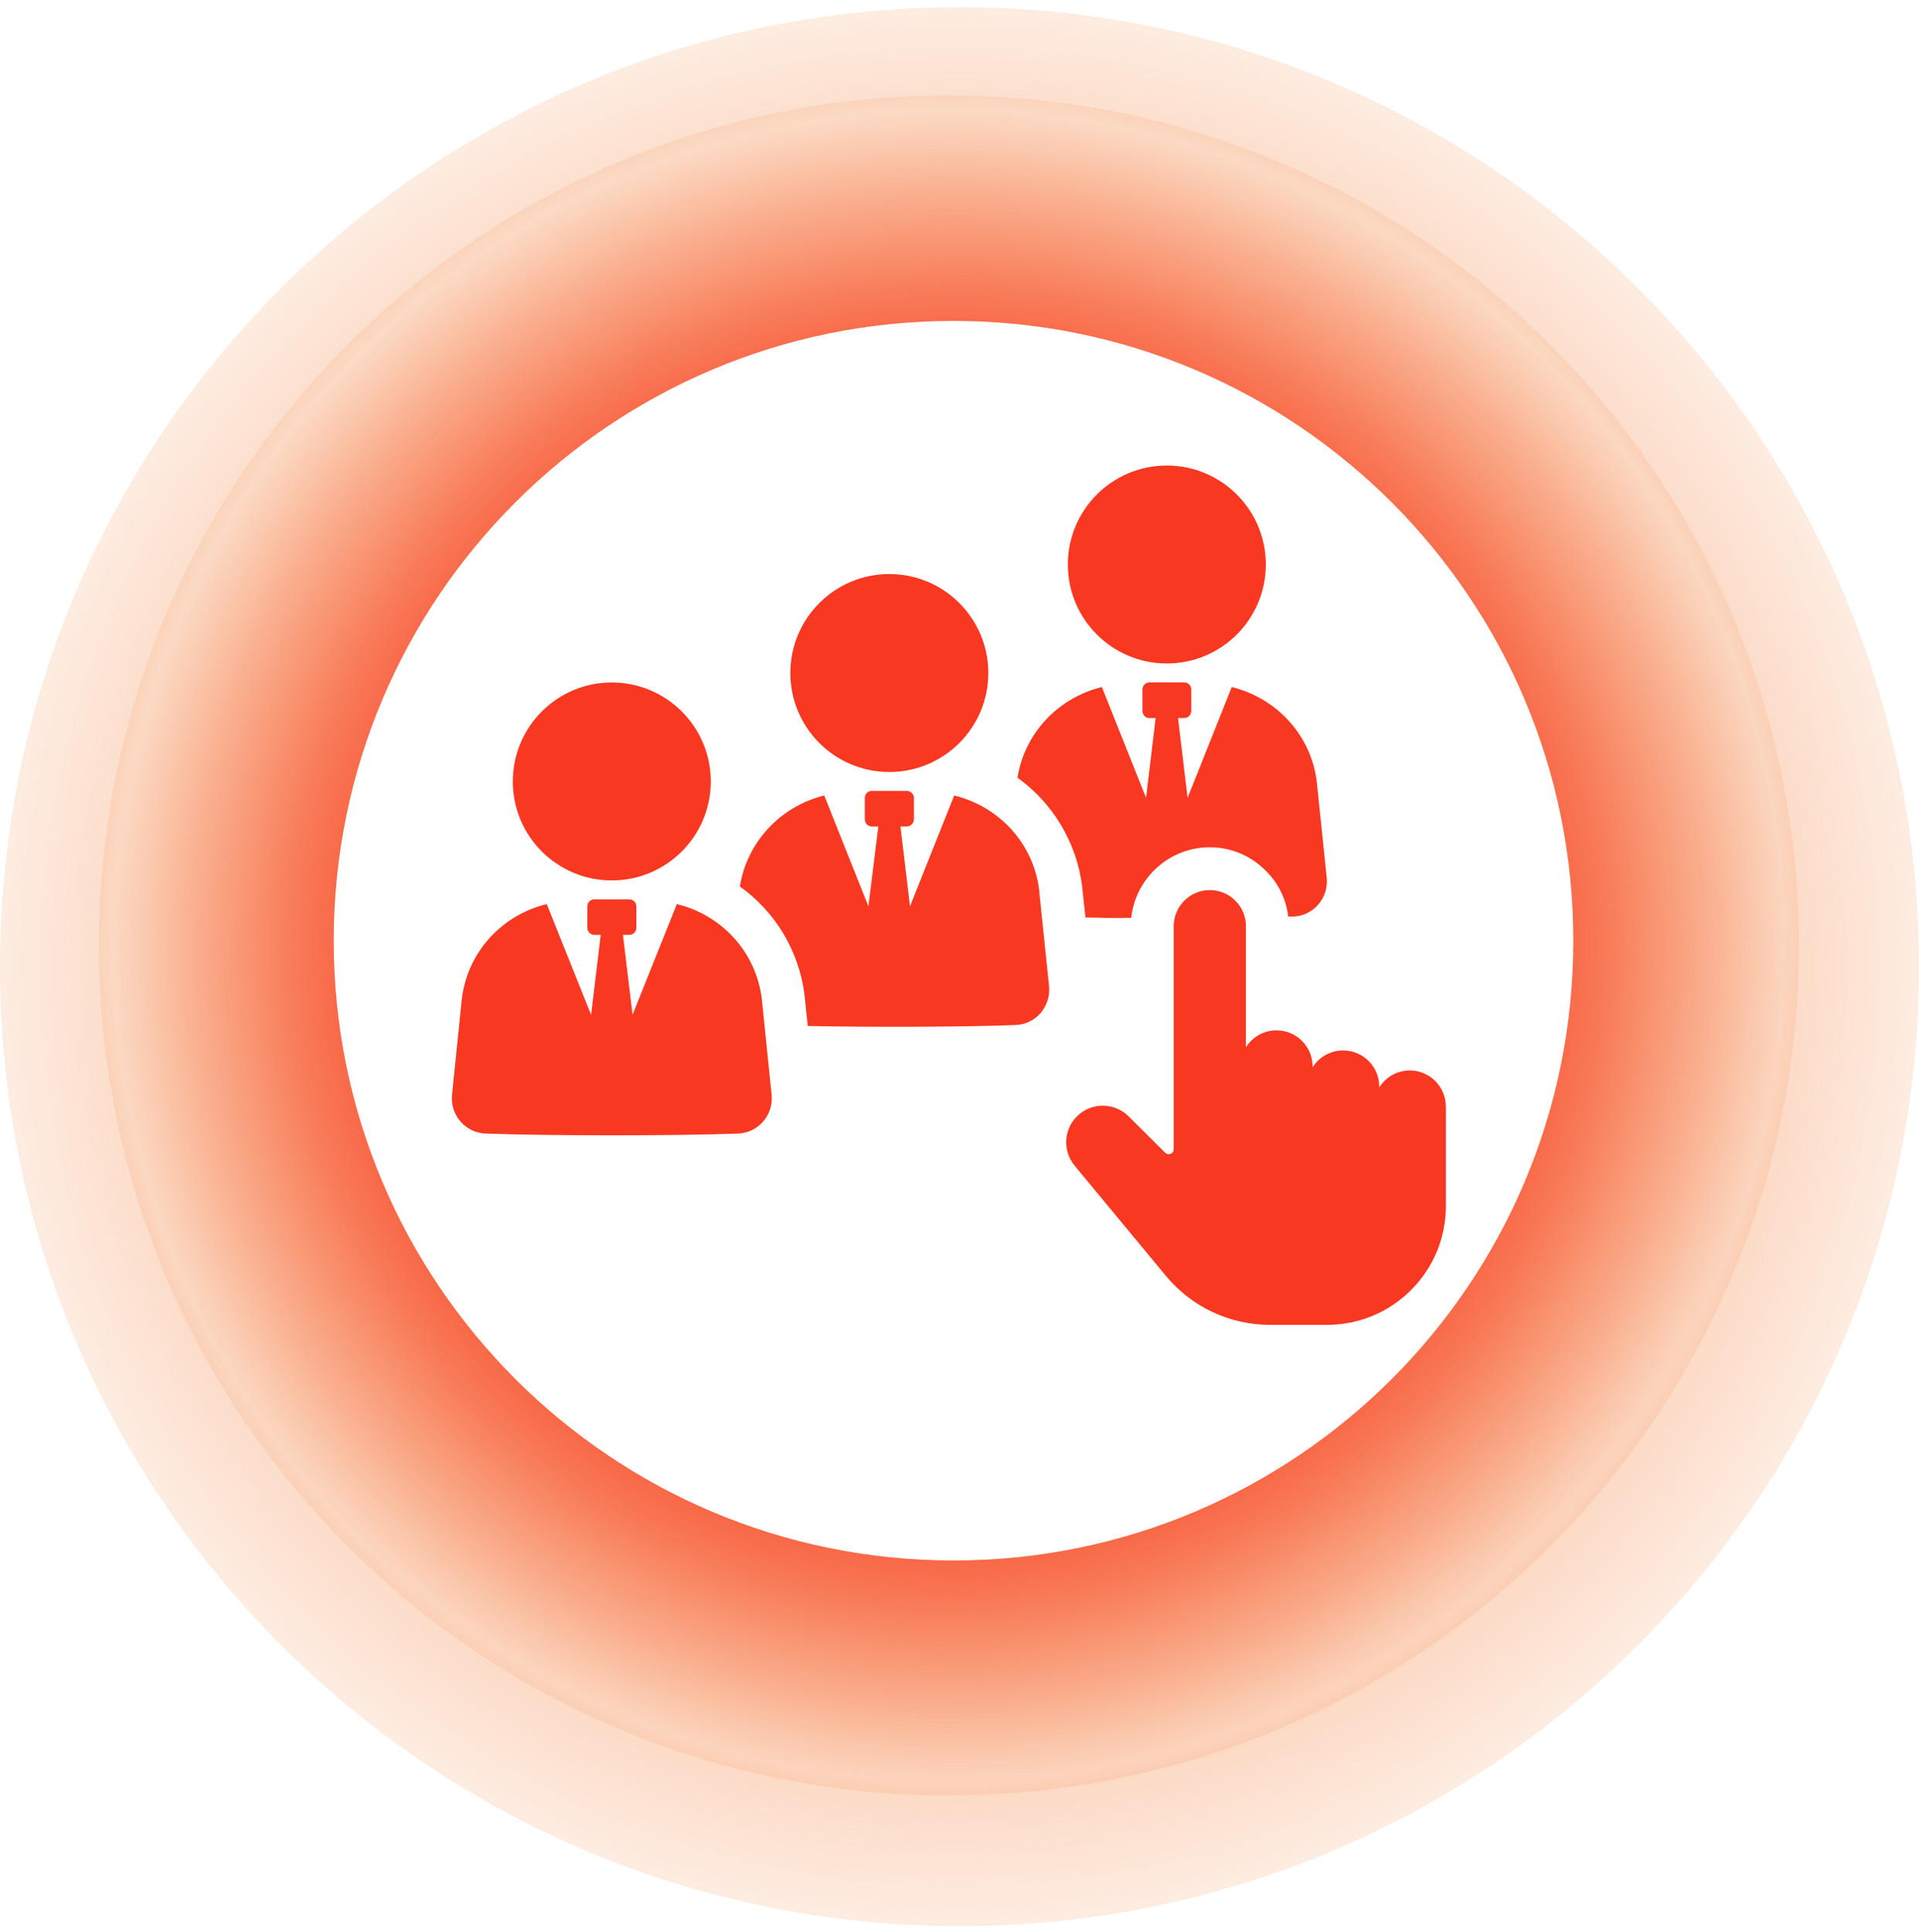 <svg width="150" height="151" viewBox="0 0 150 151" fill="none" xmlns="http://www.w3.org/2000/svg">
<g clip-path="url(#clip0_248_4271)">
<path d="M74.999 0.563C33.578 0.563 0 34.141 0 75.562C0 116.982 33.578 150.56 74.999 150.56C116.419 150.56 149.997 116.982 149.997 75.562C149.997 34.141 116.422 0.563 74.999 0.563ZM74.169 140.346C37.472 140.346 7.721 110.598 7.721 73.897C7.721 37.197 37.469 7.452 74.169 7.452C110.869 7.452 140.618 37.203 140.618 73.9C140.618 110.598 110.867 140.349 74.169 140.349V140.346Z" fill="url(#paint0_radial_248_4271)"/>
<path d="M74.169 7.452C37.472 7.452 7.721 37.203 7.721 73.9C7.721 110.598 37.472 140.349 74.169 140.349C110.867 140.349 140.618 110.6 140.618 73.9C140.618 37.2 110.867 7.452 74.169 7.452ZM74.533 121.983C47.775 121.983 26.083 100.292 26.083 73.534C26.083 46.775 47.775 25.084 74.533 25.084C101.291 25.084 122.983 46.775 122.983 73.534C122.983 100.292 101.291 121.983 74.533 121.983Z" fill="url(#paint1_radial_248_4271)"/>
<path d="M74.169 7.452C37.472 7.452 7.721 37.203 7.721 73.9C7.721 110.598 37.472 140.349 74.169 140.349C110.867 140.349 140.618 110.6 140.618 73.9C140.618 37.2 110.867 7.452 74.169 7.452ZM74.533 121.983C47.775 121.983 26.083 100.292 26.083 73.534C26.083 46.775 47.775 25.084 74.533 25.084C101.291 25.084 122.983 46.775 122.983 73.534C122.983 100.292 101.291 121.983 74.533 121.983Z" fill="url(#paint2_radial_248_4271)"/>
<path d="M79.531 60.791C80.097 57.262 82.751 54.53 86.13 53.705L89.582 62.364L90.33 56.126H89.842C89.532 56.126 89.299 55.871 89.299 55.561V53.887C89.299 53.604 89.532 53.344 89.842 53.344H92.573C92.883 53.344 93.116 53.6 93.116 53.887V55.561C93.116 55.871 92.883 56.126 92.573 56.126H92.081L92.829 62.364L96.281 53.705C99.761 54.557 102.492 57.44 102.93 61.129L103.705 68.603C103.86 70.199 102.674 71.594 101.078 71.644H100.691C100.536 70.276 99.916 69.017 98.912 68.037C97.754 66.879 96.208 66.231 94.557 66.231C91.388 66.231 88.757 68.653 88.424 71.745C87.188 71.772 85.975 71.745 84.844 71.718L84.584 69.269C84.146 65.817 82.263 62.748 79.531 60.791ZM81.232 69.606C80.794 65.921 78.09 63.035 74.584 62.182L71.131 70.842L70.383 64.604H70.872C71.182 64.604 71.437 64.348 71.437 64.038V62.364C71.437 62.082 71.178 61.822 70.872 61.822H68.14C67.83 61.822 67.598 62.078 67.598 62.364V64.038C67.598 64.348 67.83 64.604 68.14 64.604H68.655L67.88 70.842L64.428 62.182C61.053 63.008 58.399 65.766 57.83 69.296C60.561 71.23 62.444 74.294 62.882 77.751L63.138 80.199C68.345 80.304 75.405 80.277 79.373 80.122C80.969 80.072 82.154 78.68 81.999 77.08L81.225 69.606H81.232ZM59.55 78.095C59.105 74.403 56.385 71.505 52.905 70.672L49.445 79.324L48.694 73.074H49.193C49.495 73.074 49.74 72.83 49.74 72.528V70.846C49.74 70.544 49.495 70.3 49.193 70.3H46.454C46.156 70.3 45.908 70.544 45.908 70.846V72.528C45.908 72.83 46.152 73.074 46.454 73.074H46.954L46.202 79.328L42.738 70.672C39.259 71.505 36.539 74.399 36.097 78.091L35.334 85.566C35.171 87.154 36.368 88.549 37.961 88.607C42.92 88.789 52.723 88.793 57.686 88.607C59.283 88.549 60.476 87.154 60.313 85.566L59.55 78.095ZM91.206 51.864C95.479 51.864 98.943 48.401 98.943 44.127C98.943 39.853 95.479 36.389 91.206 36.389C86.932 36.389 83.468 39.853 83.468 44.127C83.468 48.401 86.932 51.864 91.206 51.864ZM69.516 60.346C73.789 60.346 77.253 56.882 77.253 52.608C77.253 48.335 73.789 44.871 69.516 44.871C65.242 44.871 61.778 48.335 61.778 52.608C61.778 56.882 65.242 60.346 69.516 60.346ZM47.822 68.823C52.095 68.823 55.559 65.36 55.559 61.086C55.559 56.812 52.095 53.348 47.822 53.348C43.548 53.348 40.084 56.812 40.084 61.086C40.084 65.36 43.548 68.823 47.822 68.823ZM113.016 86.488C113.016 84.934 111.749 83.675 110.199 83.675C109.191 83.675 108.308 84.206 107.808 85.004V84.93C107.808 83.373 106.545 82.109 104.988 82.109C103.984 82.109 103.101 82.636 102.601 83.431V83.361C102.601 81.803 101.334 80.54 99.78 80.54C98.773 80.54 97.889 81.067 97.389 81.862V72.4C97.389 71.644 97.095 70.935 96.56 70.4C96.026 69.87 95.32 69.575 94.569 69.575H94.561C93.007 69.579 91.744 70.846 91.744 72.396V89.832C91.744 89.994 91.655 90.13 91.504 90.192C91.353 90.254 91.194 90.223 91.078 90.107L88.214 87.259C87.25 86.298 85.727 86.155 84.596 86.918C83.929 87.367 83.48 88.084 83.367 88.882C83.251 89.68 83.484 90.494 83.995 91.114L91.12 99.716C93.139 102.161 96.115 103.563 99.28 103.563H103.721C106.204 103.563 108.541 102.595 110.296 100.839C112.051 99.084 113.02 96.748 113.02 94.264V86.488H113.016Z" fill="#F93822"/>
</g>
<defs>
<radialGradient id="paint0_radial_248_4271" cx="0" cy="0" r="1" gradientUnits="userSpaceOnUse" gradientTransform="translate(74.999 75.562) scale(74.999 74.999)">
<stop stop-color="#F93822"/>
<stop offset="1" stop-color="#F37721" stop-opacity="0.13"/>
</radialGradient>
<radialGradient id="paint1_radial_248_4271" cx="0" cy="0" r="1" gradientUnits="userSpaceOnUse" gradientTransform="translate(74.999 75.562) scale(74.999 74.999)">
<stop stop-color="#F93822"/>
<stop offset="1" stop-color="#F37721" stop-opacity="0.13"/>
</radialGradient>
<radialGradient id="paint2_radial_248_4271" cx="0" cy="0" r="1" gradientUnits="userSpaceOnUse" gradientTransform="translate(74.169 73.9) scale(66.448 66.448)">
<stop stop-color="#F93822"/>
<stop offset="0.38" stop-color="#F83821" stop-opacity="0.98"/>
<stop offset="0.52" stop-color="#F83A21" stop-opacity="0.941"/>
<stop offset="0.62" stop-color="#F83D21" stop-opacity="0.846"/>
<stop offset="0.7" stop-color="#F74221" stop-opacity="0.723"/>
<stop offset="0.77" stop-color="#F74921" stop-opacity="0.578"/>
<stop offset="0.83" stop-color="#F65121" stop-opacity="0.422"/>
<stop offset="0.89" stop-color="#F55A21" stop-opacity="0.27"/>
<stop offset="0.94" stop-color="#F46521" stop-opacity="0.137"/>
<stop offset="0.98" stop-color="#F37121" stop-opacity="0.044"/>
<stop offset="1" stop-color="#F37721" stop-opacity="0.13"/>
</radialGradient>
<clipPath id="clip0_248_4271">
<rect width="150" height="150" fill="white" transform="translate(0 0.563)"/>
</clipPath>
</defs>
</svg>

